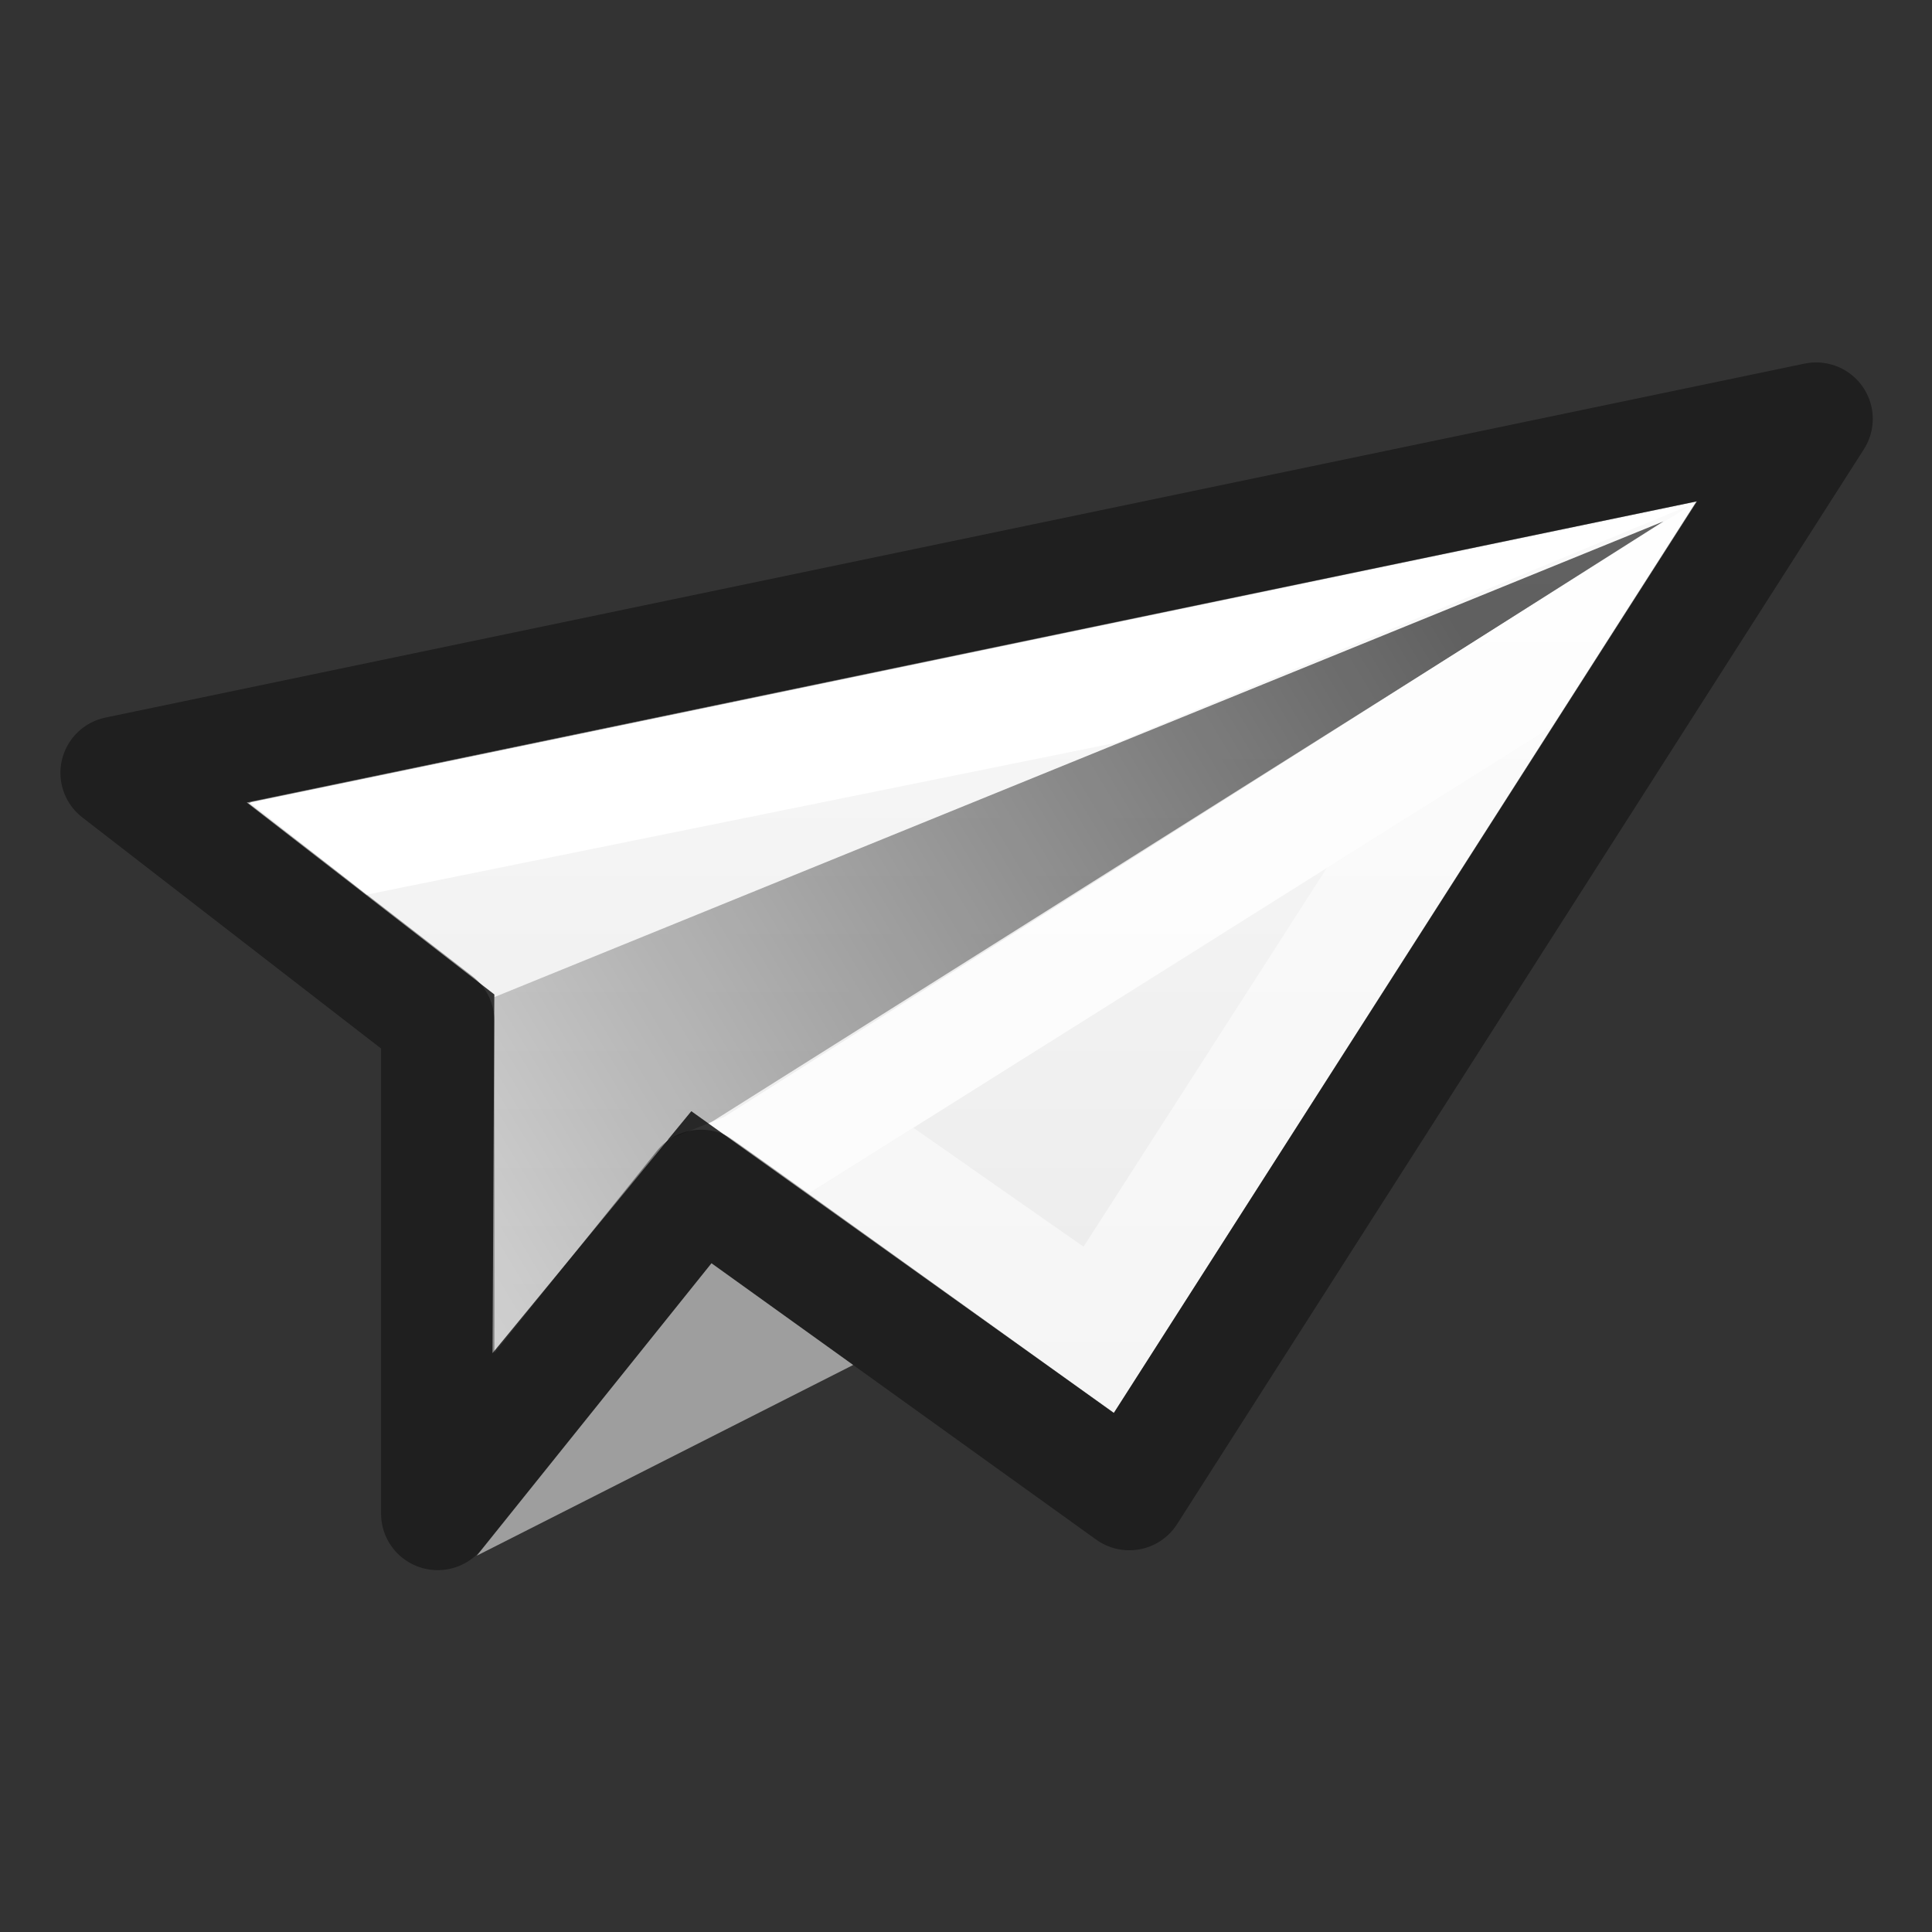 <svg viewBox="0 0 16 16" xmlns="http://www.w3.org/2000/svg" xmlns:xlink="http://www.w3.org/1999/xlink"><rect x="0" y="0" width="16" height="16" fill="#333333" stroke="none"/><linearGradient id="a" gradientUnits="userSpaceOnUse" x1="8.732" x2="8.732" y1="15.977" y2=".976"><stop offset="0" stop-color="#e2e2e2"/><stop offset="1" stop-color="#fff"/></linearGradient><linearGradient id="b" gradientUnits="userSpaceOnUse" x1="12.482" x2="1.232" y1="4.726" y2="11.476"><stop offset="0"/><stop offset="1" stop-opacity="0"/></linearGradient><g transform="matrix(.938 0 0 .935 .342 .779)"><path d="m14.618 3.607-12.804 2.668 2.186 1.7-.016 3.177 1.755-2.143 3.73 2.672z" fill="url(#a)"/><path d="m14.322 3.785-8.292 5.274-.502.203-1.536 1.891.007-3.154z" fill="url(#b)" opacity=".61"/><path d="m15.67 2.877-15.001 3.135 2.831 2.197-0 4.365 2.326-2.901 3.78 2.725z" fill="none" opacity=".4" stroke="#000" stroke-linejoin="round"/><path d="m3.845 12.946 2.072-2.59 1.251.901z" fill="#9e9e9e"/><g fill="#fff" fill-rule="evenodd"><path d="m1.845 6.274 1.028.817 6.624-1.347 5.111-2.124z"/><path d="m14.598 3.627-1.26 1.973-1.988 1.254-2.148 3.355-1.502-1.053-.918.578-.623-.432 3.312 2.375z" opacity=".5"/><path d="m5.895 9.119.886.616 6.558-4.134 1.269-1.989z" opacity=".8"/></g></g></svg>